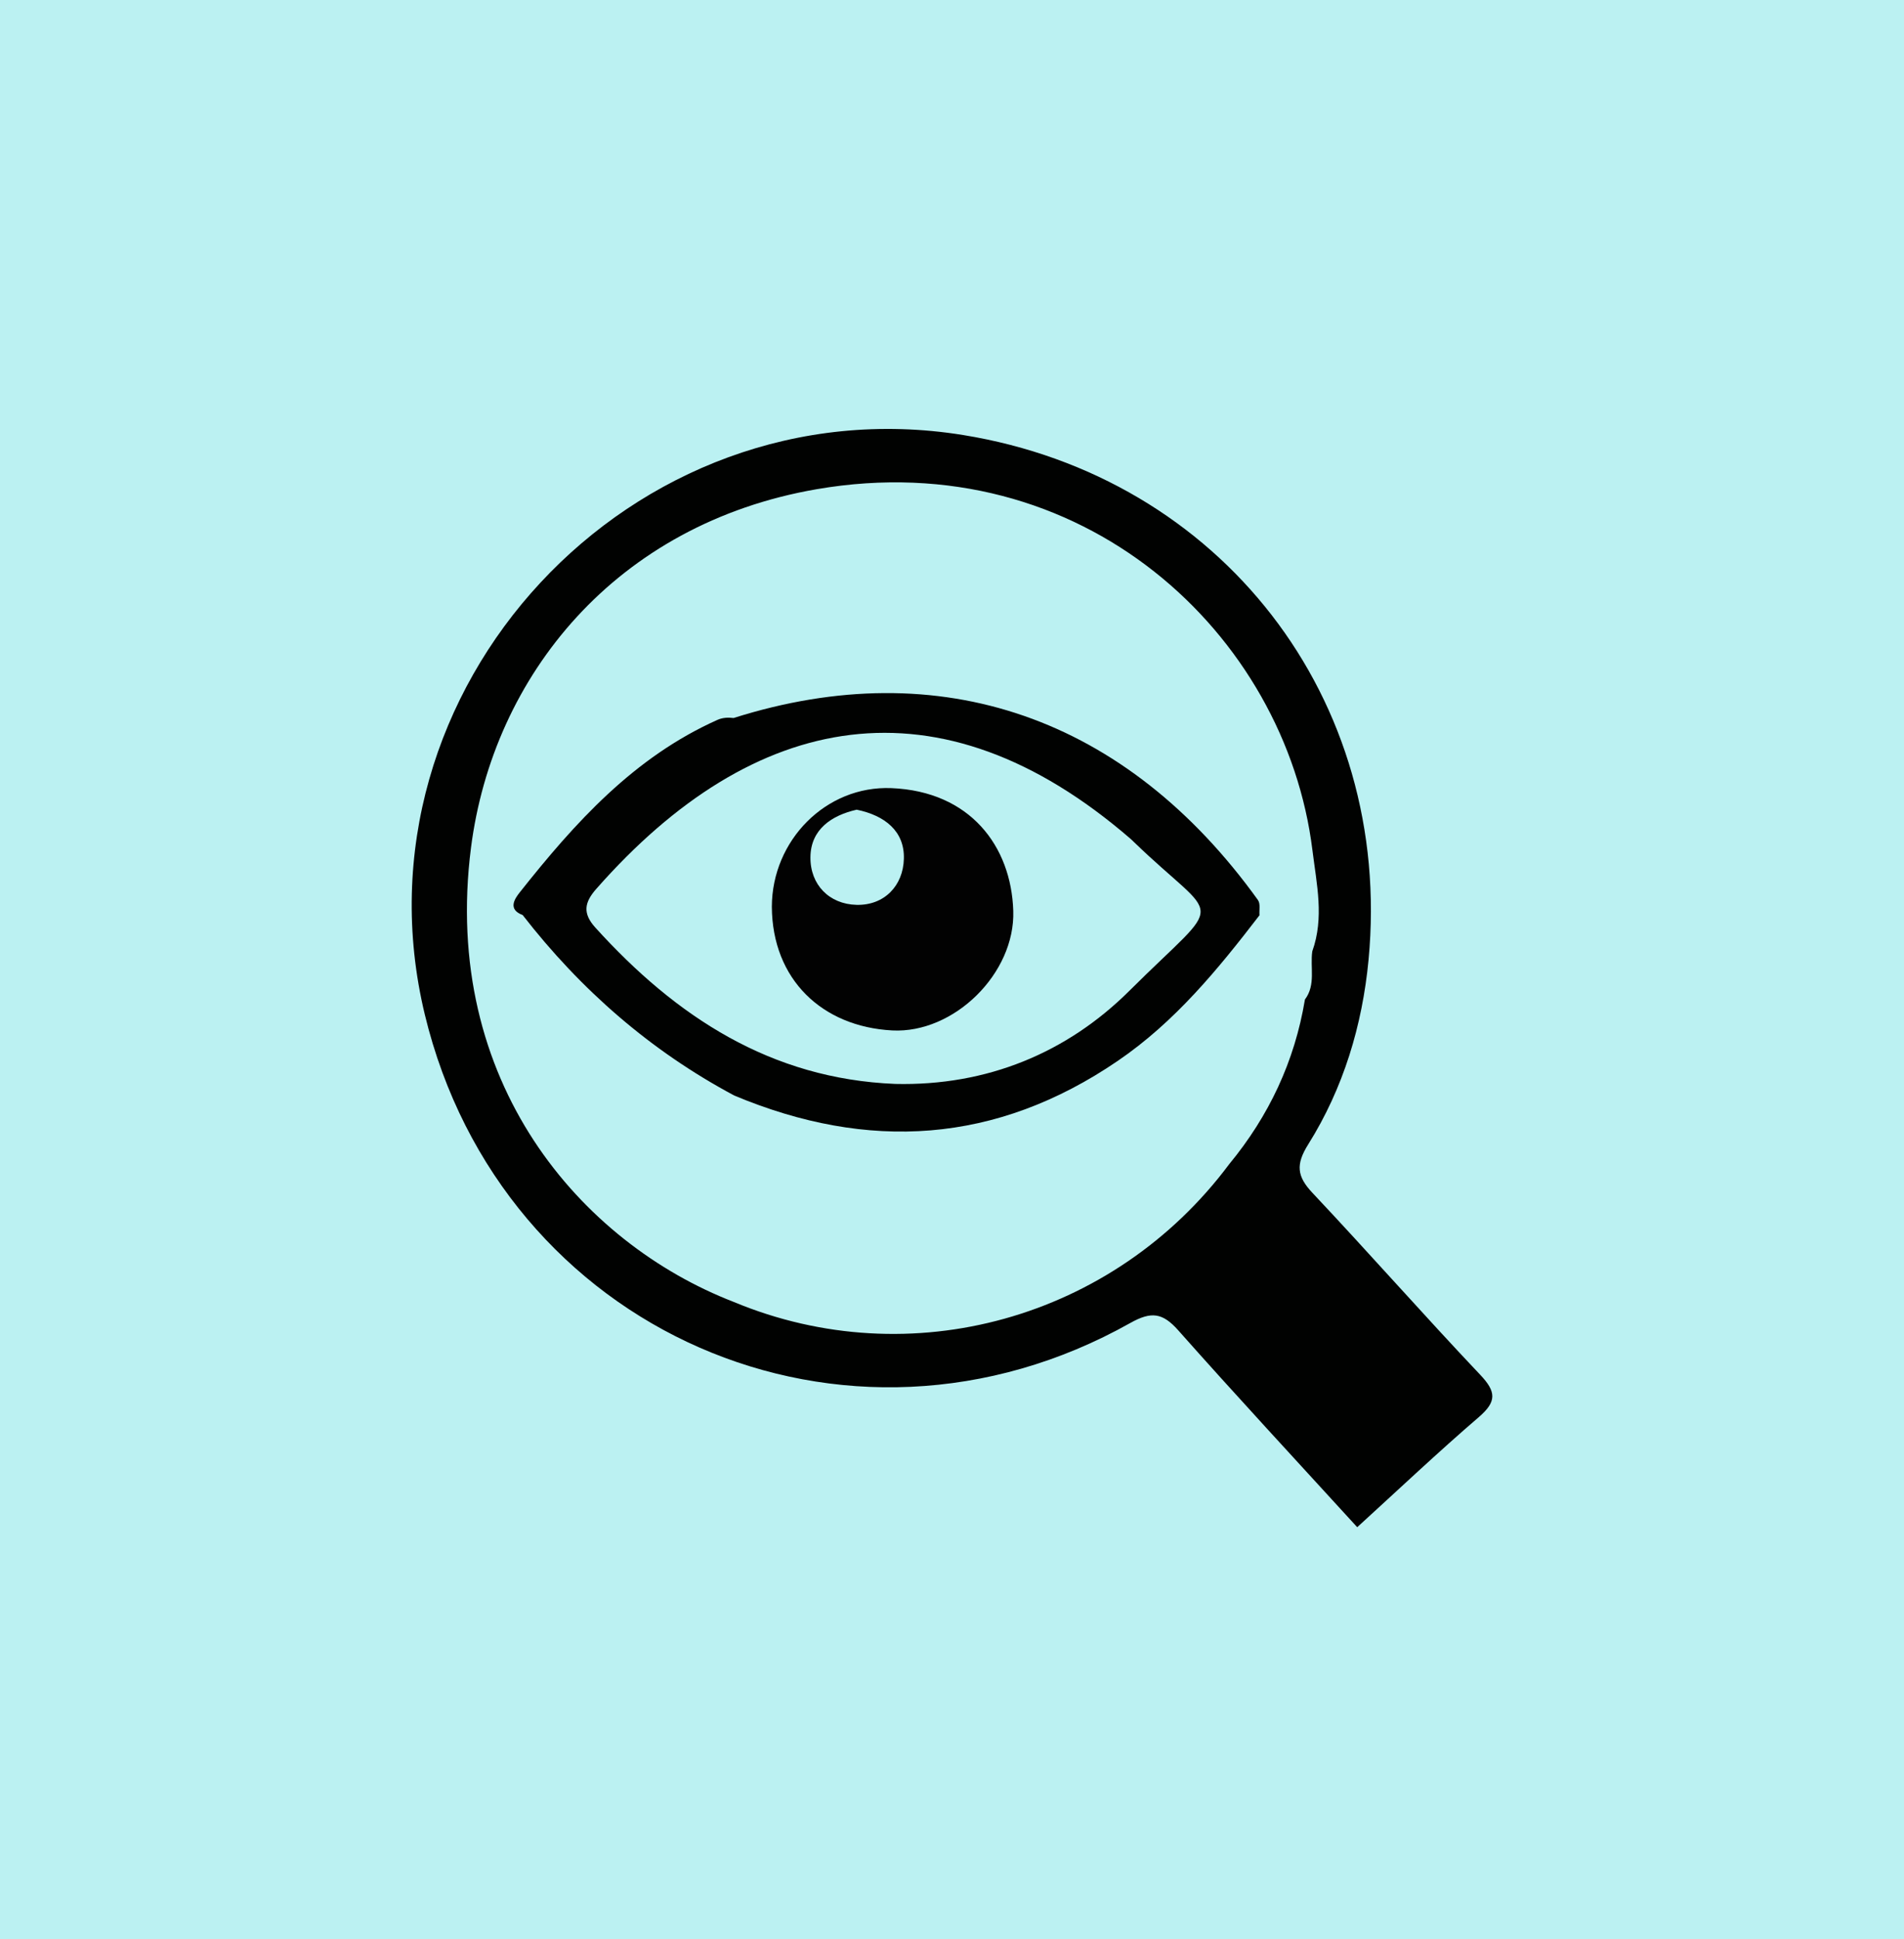 <svg width="111" height="113" viewBox="0 0 111 113" fill="none" xmlns="http://www.w3.org/2000/svg">
<rect width="111" height="113" fill="#BBF1F2"/>
<g clip-path="url(#clip0_34_1064)">
<path d="M37.955 67.831H37.949C37.949 67.831 37.949 67.831 37.955 67.836C37.955 67.836 37.955 67.836 37.955 67.831Z" fill="#010201"/>
<path d="M86.301 80.125C82.997 76.637 79.818 73.024 76.523 69.526C75.603 68.553 75.531 67.864 76.268 66.688C78.32 63.417 79.423 59.741 79.784 55.935C81.229 40.72 71.167 27.78 56.143 25.351C36.846 22.239 20.19 40.166 24.766 59.124C29.226 77.606 49.317 86.412 65.892 77.1C67.121 76.411 67.776 76.498 68.691 77.528C72.092 81.364 75.579 85.117 79.124 89C81.581 86.759 83.854 84.611 86.219 82.578C87.26 81.681 87.231 81.108 86.301 80.125ZM71.663 67.84C64.924 76.868 53.075 80.164 42.771 75.871C33.87 72.426 25.715 63.065 27.458 49.402C28.74 39.386 35.898 30.526 47.622 28.507C63.089 25.848 74.958 36.948 76.513 49.551C76.759 51.541 77.207 53.478 76.504 55.439C76.369 56.378 76.721 57.39 76.075 58.248C75.478 61.846 73.98 65.031 71.663 67.84Z" fill="#010201"/>
<path d="M73.344 52.462C65.666 41.785 54.819 38.027 42.767 41.843C42.444 41.804 42.126 41.819 41.832 41.949C36.962 44.122 33.518 47.943 30.301 52.004C30.007 52.375 29.583 52.996 30.469 53.324C33.856 57.684 37.926 61.24 42.81 63.846C50.614 67.108 58.065 66.665 65.16 61.827C68.503 59.549 71.003 56.489 73.426 53.338C73.402 53.04 73.489 52.664 73.34 52.462H73.344ZM65.849 57.732C62.198 61.365 57.526 63.292 52.189 63.167C44.939 62.873 39.414 59.255 34.703 54.051C33.957 53.223 34.063 52.592 34.766 51.797C43.932 41.385 54.77 39.256 65.907 48.882C65.97 48.935 66.023 48.993 66.081 49.046C71.153 53.95 71.514 52.095 65.849 57.732Z" fill="#010201"/>
<path d="M51.967 45.929C48.152 45.775 45.007 48.974 44.997 52.842C45.021 57.072 47.921 59.833 52.015 60.05C55.618 60.238 59.188 56.725 59.072 53.083C58.952 49.301 56.548 46.117 51.967 45.929ZM49.934 52.731C48.345 52.693 47.232 51.561 47.247 49.956C47.261 48.328 48.489 47.514 49.944 47.186C51.587 47.523 52.738 48.439 52.694 50.043C52.656 51.618 51.553 52.77 49.939 52.731H49.934Z" fill="#020202"/>
</g>
<defs>
<clipPath id="clip0_34_1064">
<rect width="63" height="64" fill="white" transform="translate(24 25)"/>
</clipPath>
</defs>
</svg>
